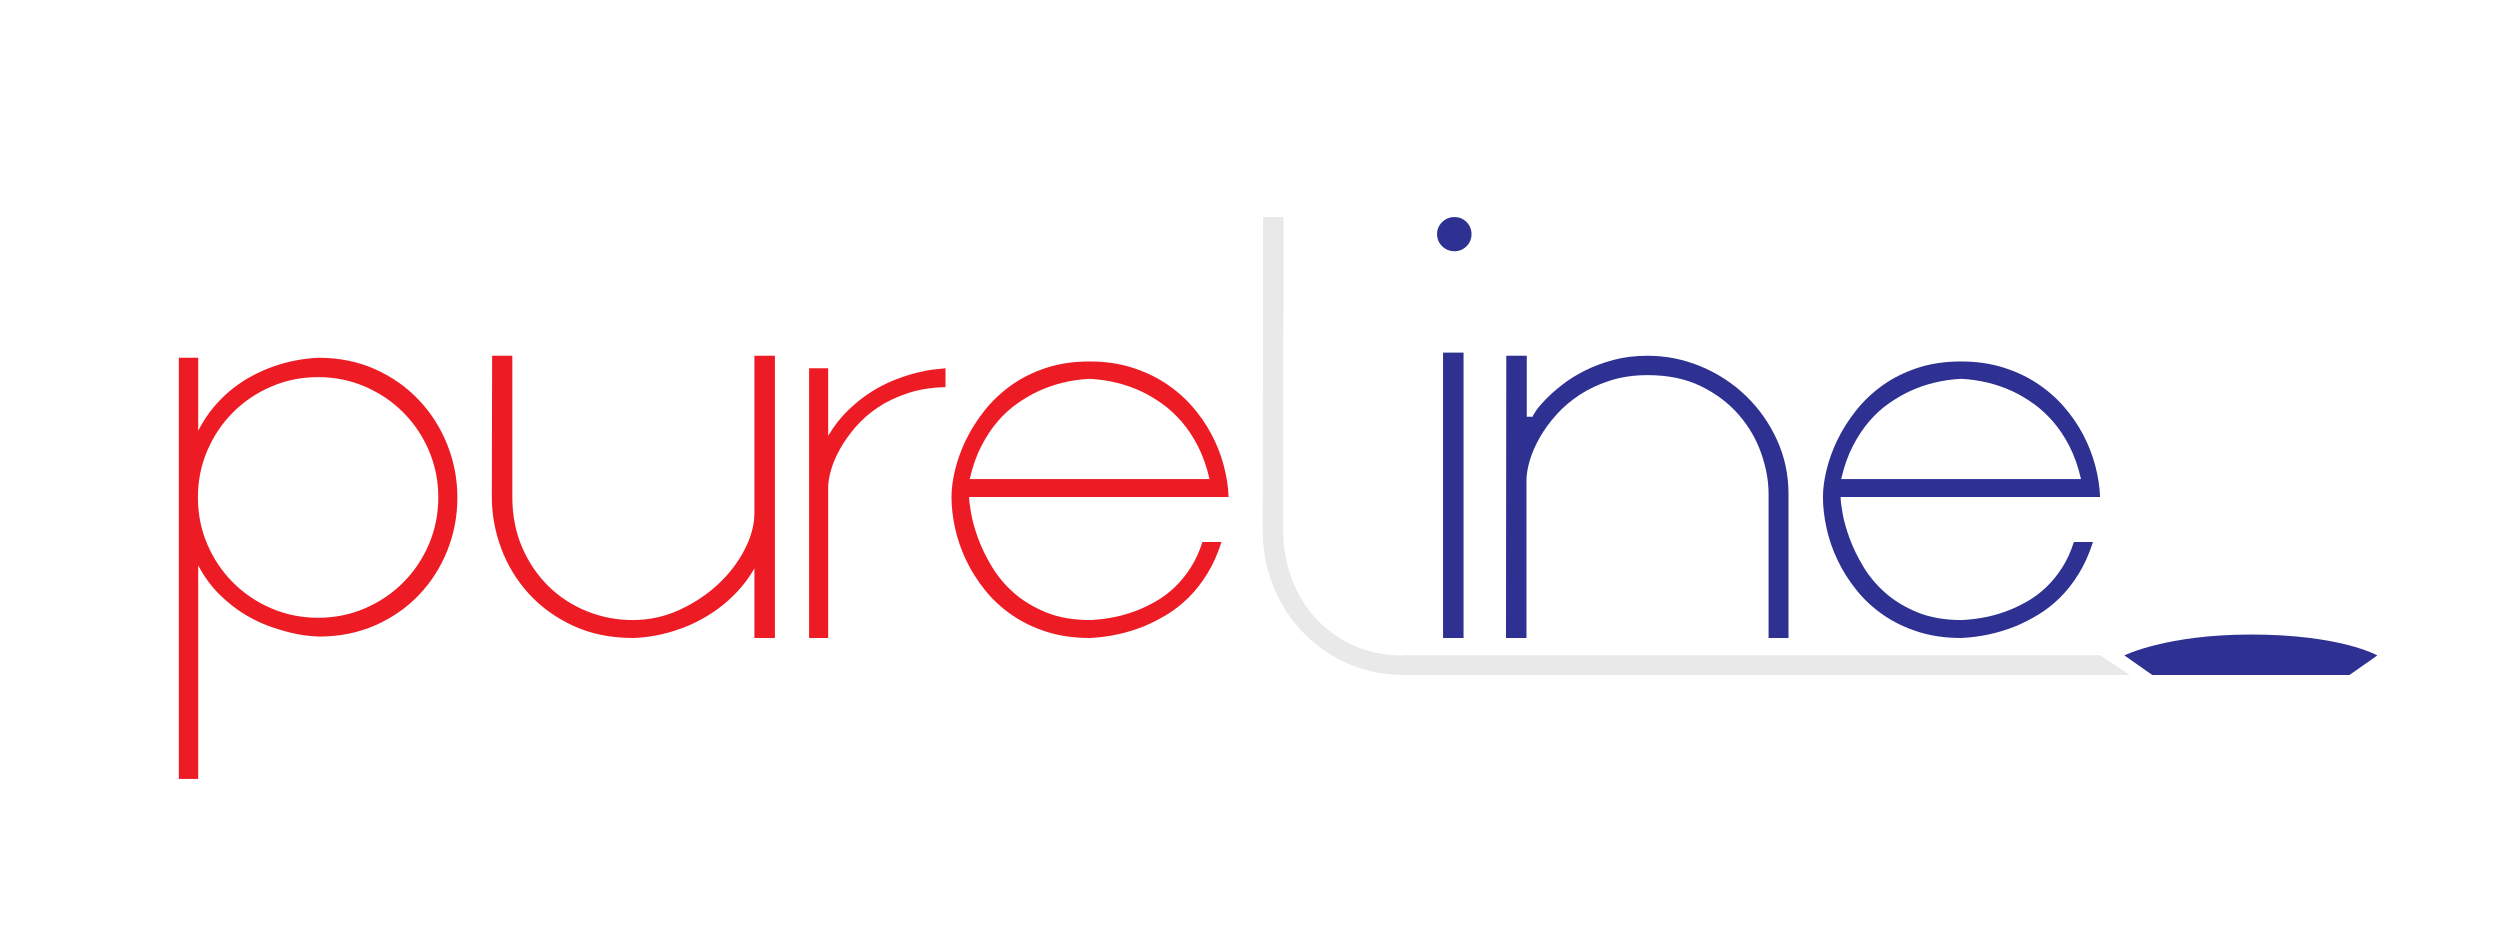 <?xml version="1.0" encoding="UTF-8" standalone="no"?>
<svg
   xmlns:dc="http://purl.org/dc/elements/1.1/"
   xmlns:cc="http://creativecommons.org/ns#"
   xmlns:rdf="http://www.w3.org/1999/02/22-rdf-syntax-ns#"
   xmlns:svg="http://www.w3.org/2000/svg"
   xmlns="http://www.w3.org/2000/svg"
   viewBox="0 300 1056 200"
   height="400"
   width="1056"
   xml:space="preserve"
   id="svg2"
   version="1.1"><defs
     id="defs6"><clipPath
       id="clipPath18"
       clipPathUnits="userSpaceOnUse"><path
         id="path16"
         d="M 0,612 H 792 V 0 H 0 Z" /></clipPath></defs><g
     transform="matrix(1.333,0,0,-1.333,0,816)"
     id="g10"><g
       id="g12"><g
         clip-path="url(#clipPath18)"
         id="g14"><g
           transform="translate(138.885,304.529)"
           id="g20"><path
             id="path22"
             style="fill:#ed1c24;fill-opacity:1;fill-rule:nonzero;stroke:none"
             d="m 0,0 c 0,5.234 -0.993,10.167 -2.978,14.801 -1.985,4.633 -4.709,8.678 -8.168,12.139 -3.46,3.458 -7.506,6.181 -12.139,8.167 -4.632,1.986 -9.565,2.978 -14.8,2.978 -5.234,0 -10.168,-0.992 -14.801,-2.978 -4.634,-1.986 -8.678,-4.709 -12.138,-8.167 -3.46,-3.461 -6.182,-7.506 -8.168,-12.139 -1.985,-4.634 -2.977,-9.567 -2.977,-14.801 0,-5.294 0.992,-10.258 2.977,-14.89 1.986,-4.635 4.708,-8.679 8.168,-12.137 3.46,-3.461 7.504,-6.184 12.138,-8.17 4.633,-1.985 9.567,-2.977 14.801,-2.977 5.235,0 10.168,0.992 14.8,2.977 4.633,1.986 8.679,4.709 12.139,8.17 3.459,3.458 6.183,7.502 8.168,12.137 C -0.993,-10.258 0,-5.294 0,0 M -76.08,44.222 V 21.118 c 1.505,2.889 3.189,5.429 5.055,7.627 1.864,2.195 3.836,4.105 5.911,5.729 2.076,1.626 4.181,2.993 6.318,4.107 2.134,1.113 4.195,2.031 6.181,2.753 4.694,1.684 9.566,2.646 14.62,2.888 6.558,0 12.53,-1.204 17.915,-3.61 5.384,-2.407 10.017,-5.656 13.898,-9.747 3.88,-4.092 6.889,-8.815 9.025,-14.169 2.134,-5.355 3.203,-10.95 3.203,-16.786 0,-5.897 -1.069,-11.506 -3.203,-16.831 -2.136,-5.326 -5.131,-10.004 -8.98,-14.033 -3.851,-4.033 -8.469,-7.235 -13.853,-9.612 -5.385,-2.376 -11.326,-3.563 -17.823,-3.563 -2.708,0.117 -5.145,0.403 -7.312,0.856 -2.166,0.452 -4.618,1.129 -7.354,2.03 -2.739,0.902 -5.521,2.181 -8.348,3.835 -2.829,1.655 -5.582,3.777 -8.257,6.363 -2.679,2.586 -5.009,5.744 -6.996,9.477 v -67.686 h -6.136 V 44.222 Z" /></g><g
           transform="translate(162.347,349.383)"
           id="g24"><path
             id="path26"
             style="fill:#ed1c24;fill-opacity:1;fill-rule:nonzero;stroke:none"
             d="m 0,0 v -44.716 c 0,-5.888 1.037,-11.224 3.109,-16 2.073,-4.778 4.852,-8.881 8.338,-12.305 3.486,-3.426 7.542,-6.071 12.17,-7.932 4.628,-1.867 9.464,-2.796 14.512,-2.796 5.23,0 10.187,1.081 14.874,3.244 4.688,2.162 8.789,4.898 12.304,8.203 3.515,3.306 6.295,6.957 8.338,10.954 2.043,3.995 3.065,7.828 3.065,11.494 V 0 h 6.498 V -89.435 H 76.71 v 22.02 c -1.625,-2.767 -3.429,-5.204 -5.415,-7.31 -1.985,-2.106 -4.031,-3.925 -6.137,-5.459 -2.106,-1.537 -4.227,-2.843 -6.362,-3.925 -2.137,-1.085 -4.196,-1.956 -6.182,-2.619 -4.634,-1.626 -9.385,-2.527 -14.26,-2.707 -7.159,0 -13.522,1.292 -19.086,3.881 -5.566,2.584 -10.259,5.985 -14.08,10.197 -3.82,4.211 -6.723,8.98 -8.708,14.304 -1.984,5.325 -2.978,10.756 -2.978,16.29 L -6.406,0 Z" /></g><g
           transform="translate(262.43,345.412)"
           id="g28"><path
             id="path30"
             style="fill:#ed1c24;fill-opacity:1;fill-rule:nonzero;stroke:none"
             d="m 0,0 v -21.389 c 1.865,3.128 3.985,5.835 6.362,8.122 2.377,2.286 4.799,4.211 7.266,5.777 2.466,1.563 4.934,2.826 7.4,3.79 2.467,0.962 4.767,1.715 6.905,2.256 2.134,0.541 4.016,0.902 5.64,1.083 1.624,0.18 2.827,0.3 3.609,0.361 V -5.957 C 32.729,-6.078 28.728,-6.724 25.18,-7.897 21.629,-9.07 18.486,-10.574 15.749,-12.41 13.011,-14.245 10.65,-16.32 8.665,-18.636 6.679,-20.952 5.04,-23.27 3.746,-25.585 2.451,-27.901 1.503,-30.128 0.903,-32.264 0.301,-34.4 0,-36.22 0,-37.724 v -47.74 H -6.045 V 0 Z" /></g><g
           transform="translate(383.272,310.306)"
           id="g32"><path
             id="path34"
             style="fill:#ed1c24;fill-opacity:1;fill-rule:nonzero;stroke:none"
             d="m 0,0 c -0.903,3.958 -2.135,7.454 -3.701,10.484 -1.565,3.028 -3.324,5.655 -5.278,7.873 -1.957,2.221 -4.017,4.095 -6.183,5.624 -2.165,1.531 -4.332,2.806 -6.497,3.826 -5.055,2.339 -10.501,3.659 -16.336,3.96 -5.836,-0.301 -11.28,-1.621 -16.335,-3.96 -2.165,-1.02 -4.347,-2.295 -6.543,-3.826 -2.197,-1.529 -4.257,-3.403 -6.182,-5.624 -1.926,-2.218 -3.67,-4.845 -5.233,-7.873 C -73.854,7.454 -75.086,3.958 -75.989,0 Z m -76.169,-5.686 c 0,-1.144 0.21,-2.888 0.631,-5.234 0.42,-2.348 1.158,-4.964 2.211,-7.853 1.052,-2.888 2.496,-5.866 4.333,-8.935 1.834,-3.067 4.165,-5.85 6.994,-8.347 2.827,-2.498 6.227,-4.556 10.197,-6.182 3.972,-1.625 8.633,-2.435 13.988,-2.435 5.294,0.238 10.258,1.262 14.892,3.069 1.985,0.779 4.001,1.759 6.048,2.933 2.043,1.17 3.984,2.63 5.819,4.374 1.835,1.746 3.52,3.806 5.055,6.183 1.531,2.377 2.782,5.1 3.745,8.168 H 3.79 c -1.203,-3.79 -2.708,-7.146 -4.512,-10.063 -1.805,-2.918 -3.791,-5.446 -5.956,-7.581 -2.167,-2.138 -4.454,-3.925 -6.859,-5.369 -2.406,-1.445 -4.754,-2.65 -7.04,-3.611 -5.475,-2.226 -11.251,-3.489 -17.328,-3.789 -5.054,0 -9.643,0.661 -13.762,1.985 -4.122,1.324 -7.808,3.114 -11.056,5.37 -3.249,2.255 -6.077,4.886 -8.484,7.896 -2.406,3.009 -4.391,6.166 -5.955,9.477 -1.566,3.307 -2.723,6.677 -3.475,10.107 -0.752,3.429 -1.128,6.707 -1.128,9.837 0,2.586 0.376,5.444 1.128,8.574 0.752,3.127 1.896,6.286 3.429,9.476 1.535,3.188 3.489,6.286 5.867,9.295 2.376,3.008 5.174,5.67 8.393,7.987 3.218,2.316 6.904,4.166 11.055,5.55 4.151,1.384 8.783,2.076 13.898,2.076 4.692,0 9.025,-0.602 12.995,-1.805 3.973,-1.205 7.583,-2.858 10.832,-4.964 3.248,-2.107 6.105,-4.557 8.572,-7.355 C -3.13,20.35 -1.054,17.357 0.631,14.169 2.314,10.979 3.61,7.685 4.512,4.286 5.415,0.887 5.925,-2.437 6.046,-5.686 Z" /></g><path
           id="path36"
           style="fill:#2e3192;fill-opacity:1;fill-rule:nonzero;stroke:none"
           d="m 463.769,259.948 h -6.497 v 90.427 h 6.497 z m -8.393,127.97 c 0,1.503 0.542,2.782 1.623,3.836 1.083,1.052 2.377,1.579 3.882,1.579 1.503,0 2.782,-0.527 3.836,-1.579 1.053,-1.054 1.578,-2.333 1.578,-3.836 0,-1.505 -0.525,-2.783 -1.578,-3.835 -1.054,-1.053 -2.333,-1.579 -3.836,-1.579 -1.505,0 -2.799,0.526 -3.882,1.579 -1.081,1.052 -1.623,2.33 -1.623,3.835" /><g
           transform="translate(477.307,349.383)"
           id="g38"><path
             id="path40"
             style="fill:#2e3192;fill-opacity:1;fill-rule:nonzero;stroke:none"
             d="m 0,0 h 6.497 v -19.313 h 1.894 c 0,0.24 0.344,0.872 1.037,1.896 0.69,1.021 1.741,2.255 3.153,3.699 1.414,1.444 3.139,2.964 5.184,4.557 2.043,1.595 4.402,3.069 7.077,4.423 2.673,1.354 5.679,2.482 9.014,3.384 C 37.192,-0.451 40.813,0 44.721,0 c 5.887,0 11.537,-1.127 16.946,-3.384 5.409,-2.257 10.17,-5.369 14.288,-9.341 4.118,-3.97 7.395,-8.618 9.828,-13.943 2.434,-5.325 3.651,-11.055 3.651,-17.191 v -45.576 h -6.319 v 45.665 c 0,4.151 -0.779,8.453 -2.344,12.906 -1.561,4.452 -3.934,8.513 -7.12,12.183 -3.185,3.669 -7.166,6.678 -11.942,9.024 -4.777,2.347 -10.414,3.52 -16.902,3.52 -4.328,0 -8.279,-0.571 -11.856,-1.715 -3.575,-1.143 -6.775,-2.632 -9.599,-4.466 -2.825,-1.837 -5.304,-3.942 -7.436,-6.318 -2.132,-2.378 -3.906,-4.814 -5.319,-7.31 -1.412,-2.497 -2.463,-4.918 -3.155,-7.265 -0.691,-2.346 -1.036,-4.452 -1.036,-6.317 v -49.907 h -6.499 z" /></g><g
           transform="translate(659.425,310.306)"
           id="g42"><path
             id="path44"
             style="fill:#2e3192;fill-opacity:1;fill-rule:nonzero;stroke:none"
             d="m 0,0 c -0.903,3.958 -2.138,7.454 -3.701,10.484 -1.566,3.028 -3.326,5.655 -5.28,7.873 -1.957,2.221 -4.015,4.095 -6.181,5.624 -2.167,1.531 -4.333,2.806 -6.498,3.826 -5.055,2.339 -10.5,3.659 -16.336,3.96 -5.835,-0.301 -11.281,-1.621 -16.336,-3.96 -2.165,-1.02 -4.346,-2.295 -6.541,-3.826 -2.199,-1.529 -4.258,-3.403 -6.184,-5.624 -1.925,-2.218 -3.669,-4.845 -5.234,-7.873 -1.564,-3.03 -2.797,-6.526 -3.7,-10.484 z m -76.171,-5.686 c 0,-1.144 0.21,-2.888 0.631,-5.234 0.422,-2.348 1.159,-4.964 2.212,-7.853 1.053,-2.888 2.496,-5.866 4.333,-8.935 1.834,-3.067 4.164,-5.85 6.993,-8.347 2.826,-2.498 6.228,-4.556 10.197,-6.182 3.973,-1.625 8.634,-2.435 13.99,-2.435 5.293,0.238 10.257,1.262 14.89,3.069 1.986,0.779 4.002,1.759 6.048,2.933 2.045,1.17 3.984,2.63 5.819,4.374 1.834,1.746 3.521,3.806 5.054,6.183 1.535,2.377 2.784,5.1 3.747,8.168 H 3.79 c -1.205,-3.79 -2.709,-7.146 -4.513,-10.063 -1.804,-2.918 -3.791,-5.446 -5.956,-7.581 -2.166,-2.138 -4.454,-3.925 -6.86,-5.369 -2.406,-1.445 -4.753,-2.65 -7.039,-3.611 -5.475,-2.226 -11.25,-3.489 -17.326,-3.789 -5.055,0 -9.644,0.661 -13.765,1.985 -4.122,1.324 -7.807,3.114 -11.055,5.37 -3.249,2.255 -6.077,4.886 -8.483,7.896 -2.406,3.009 -4.393,6.166 -5.957,9.477 -1.565,3.307 -2.722,6.677 -3.475,10.107 -0.752,3.429 -1.128,6.707 -1.128,9.837 0,2.586 0.376,5.444 1.128,8.574 0.753,3.127 1.897,6.286 3.431,9.476 1.534,3.188 3.487,6.286 5.865,9.295 2.376,3.008 5.175,5.67 8.393,7.987 3.219,2.316 6.904,4.166 11.054,5.55 4.153,1.384 8.786,2.076 13.9,2.076 4.693,0 9.026,-0.602 12.996,-1.805 3.971,-1.205 7.582,-2.858 10.83,-4.964 3.249,-2.107 6.106,-4.557 8.574,-7.355 2.465,-2.798 4.541,-5.791 6.228,-8.979 1.681,-3.19 2.976,-6.484 3.881,-9.883 0.901,-3.399 1.412,-6.723 1.532,-9.972 z" /></g><g
           transform="translate(444.458,254.506)"
           id="g46"><path
             id="path48"
             style="fill:#e9e9e9;fill-opacity:1;fill-rule:nonzero;stroke:none"
             d="m 0,0 v -0.143 c -6.5,0.122 -12.125,1.4 -16.878,3.836 -4.753,2.438 -8.678,5.536 -11.777,9.297 -3.101,3.759 -5.401,7.926 -6.903,12.5 -1.504,4.572 -2.256,9.054 -2.256,13.447 V 54.82 66.146 93.343 c 0,5.895 0.013,12.603 0.045,20.124 0.028,7.521 0.045,15.975 0.045,25.361 h -6.498 l -0.09,-99.802 c 0,-5.596 1.023,-11.086 3.069,-16.468 2.043,-5.386 4.992,-10.199 8.845,-14.443 3.847,-4.24 8.496,-7.67 13.942,-10.287 C -13.013,-4.791 -6.86,-6.159 0,-6.279 H 230.437 L 221.025,0 Z" /></g><g
           transform="translate(696.22,248.227)"
           id="g50"><path
             id="path52"
             style="fill:#2e3192;fill-opacity:1;fill-rule:nonzero;stroke:none"
             d="m 0,0 h 34.354 13.929 l 8.827,6.199 c 0,0 -11.573,6.62 -40.08,6.62 -26.856,0 -40.077,-6.62 -40.077,-6.62 L -14.22,0 Z" /></g></g></g></g></svg>